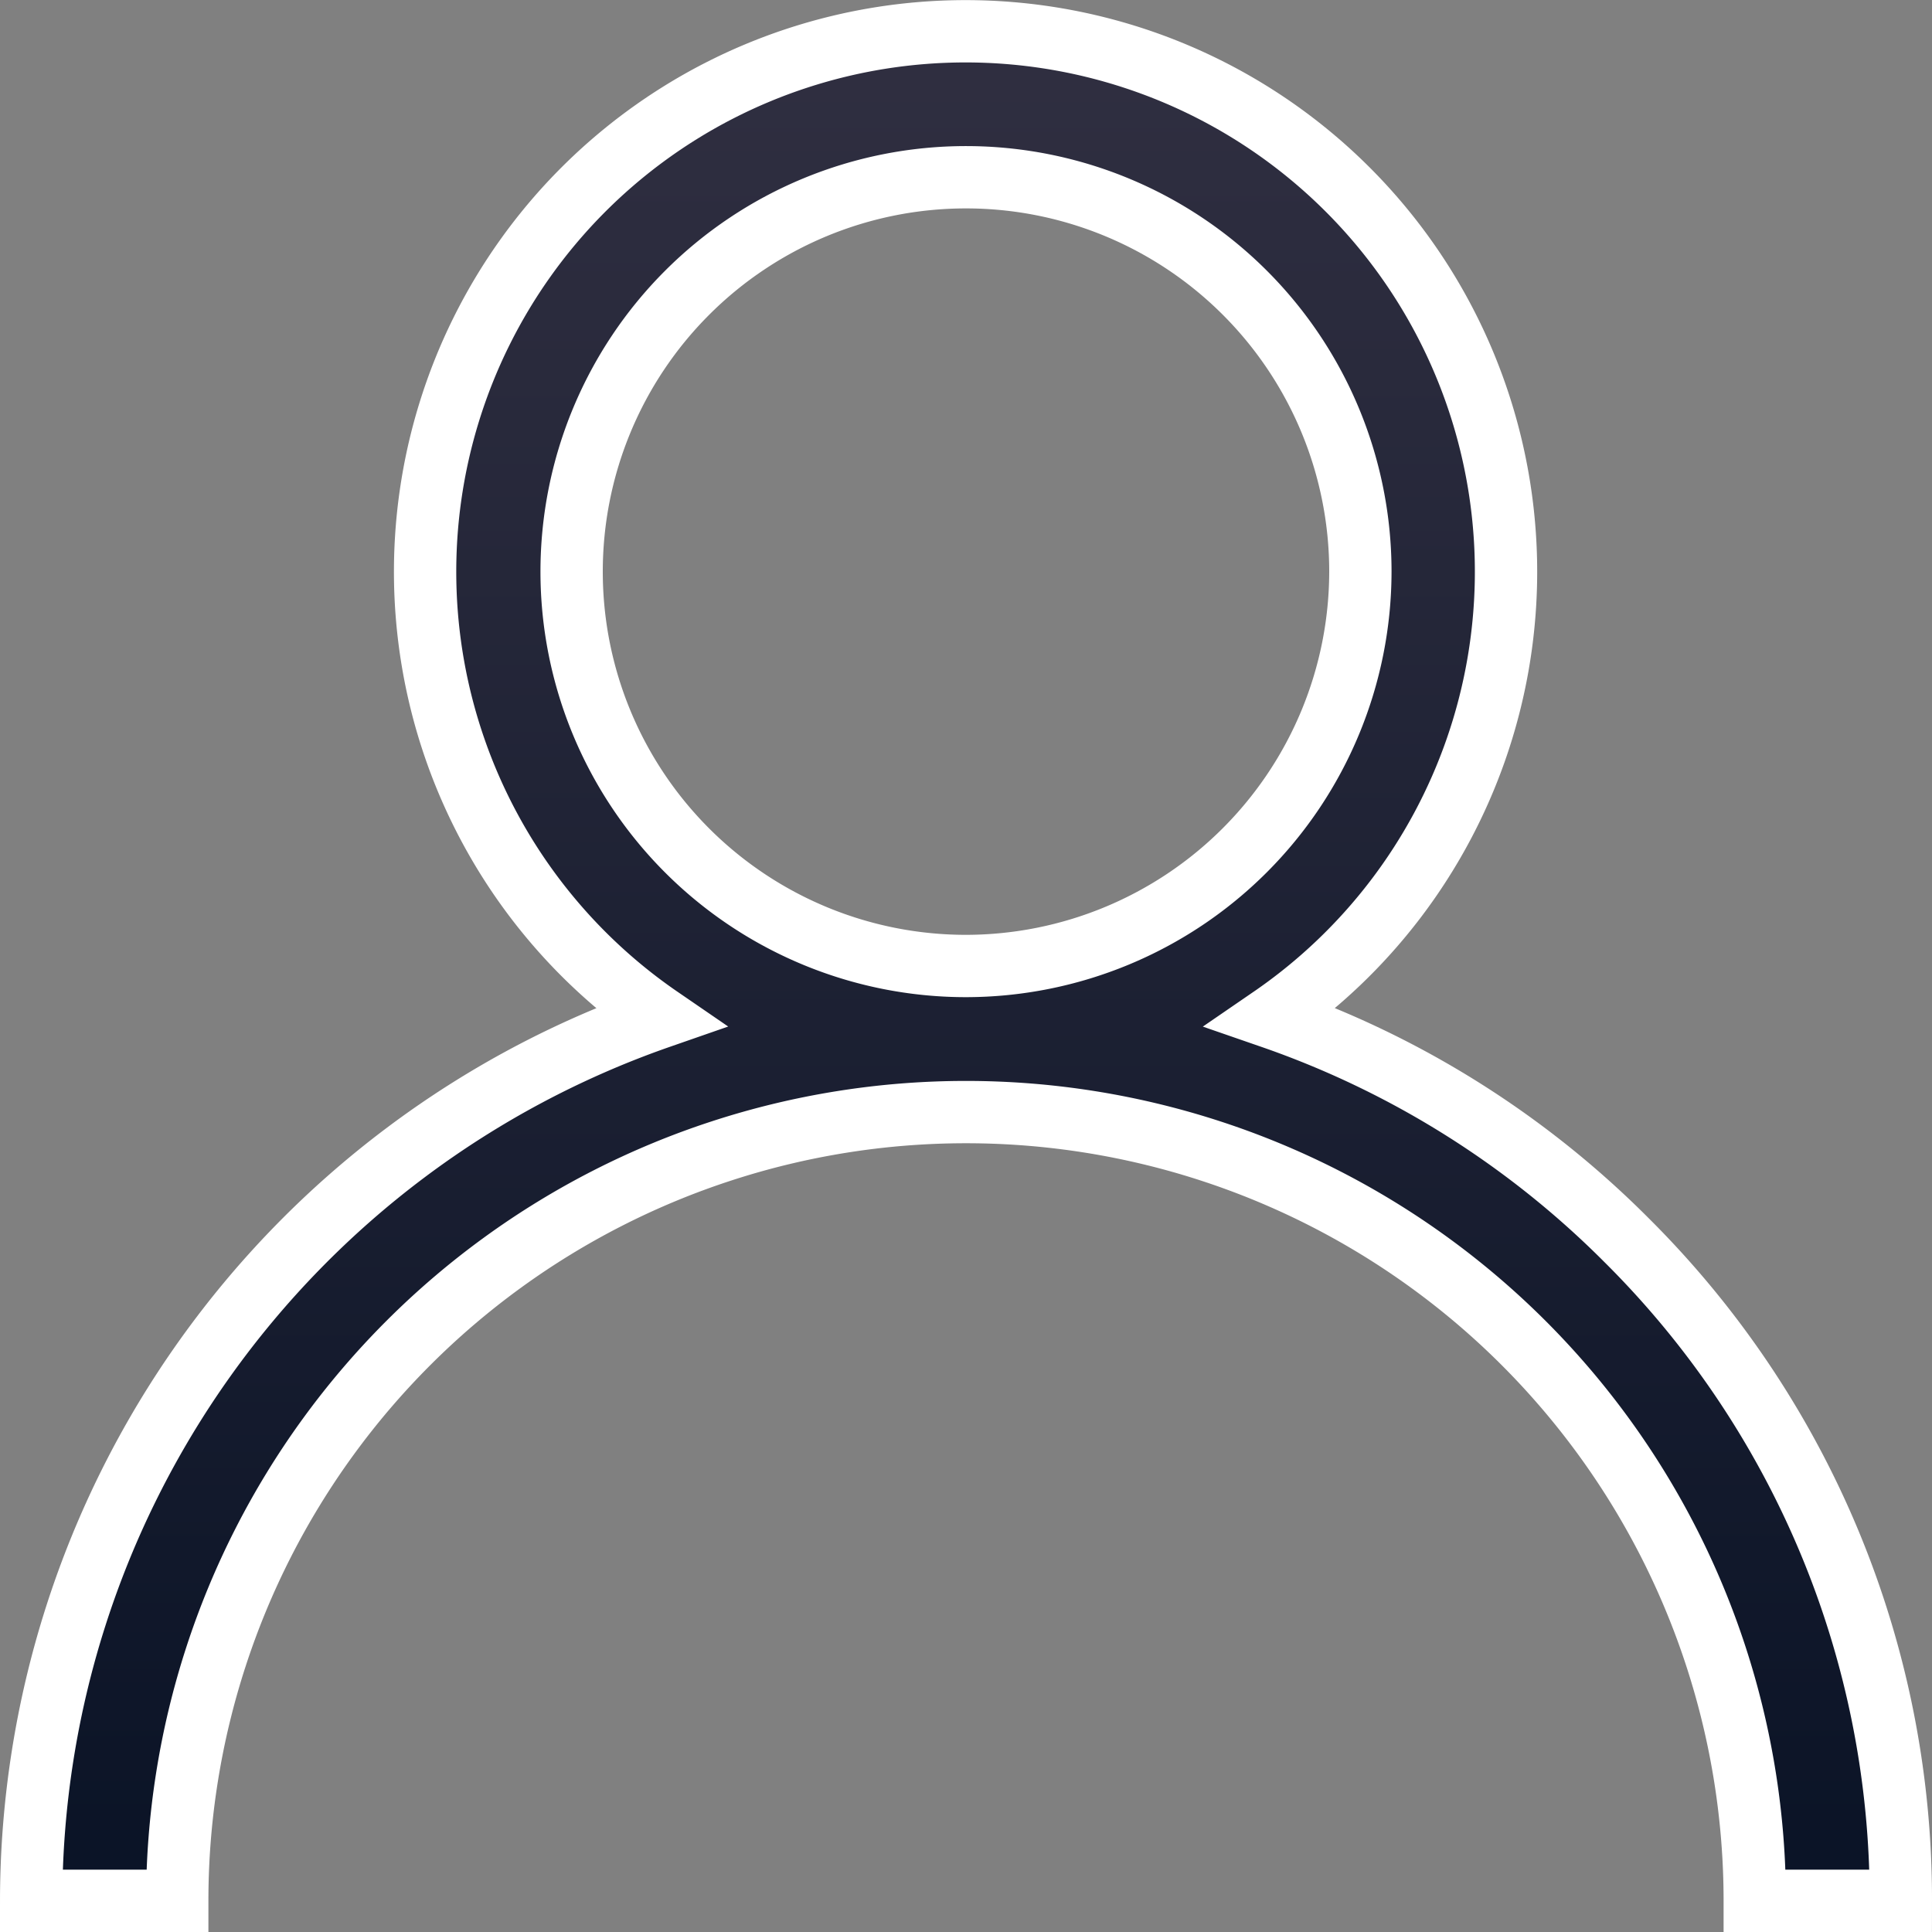 <svg xmlns="http://www.w3.org/2000/svg" xmlns:xlink="http://www.w3.org/1999/xlink" width="15.5" height="15.5" viewBox="0 0 15.5 15.5"><rect x="0" y="0" width="15.5" height="15.5" fill="#808080" stroke="none"/><defs><style>.a{stroke:#fff;stroke-width:0.5px;fill:url(#a);}</style><linearGradient id="a" x1="0.5" x2="0.5" y2="1" gradientUnits="objectBoundingBox"><stop offset="0" stop-color="#302f41"/><stop offset="1" stop-color="#0a1326"/></linearGradient></defs><g transform="translate(0.25 0.25)"><g transform="translate(0)"><path class="a" d="M12.8,9.7a7.471,7.471,0,0,0-2.85-1.788,4.336,4.336,0,1,0-4.907,0A7.512,7.512,0,0,0,0,15H1.172a6.328,6.328,0,1,1,12.656,0H15A7.451,7.451,0,0,0,12.8,9.7ZM7.5,7.5a3.164,3.164,0,1,1,3.164-3.164A3.168,3.168,0,0,1,7.5,7.5Z" transform="translate(0)"/></g></g></svg>